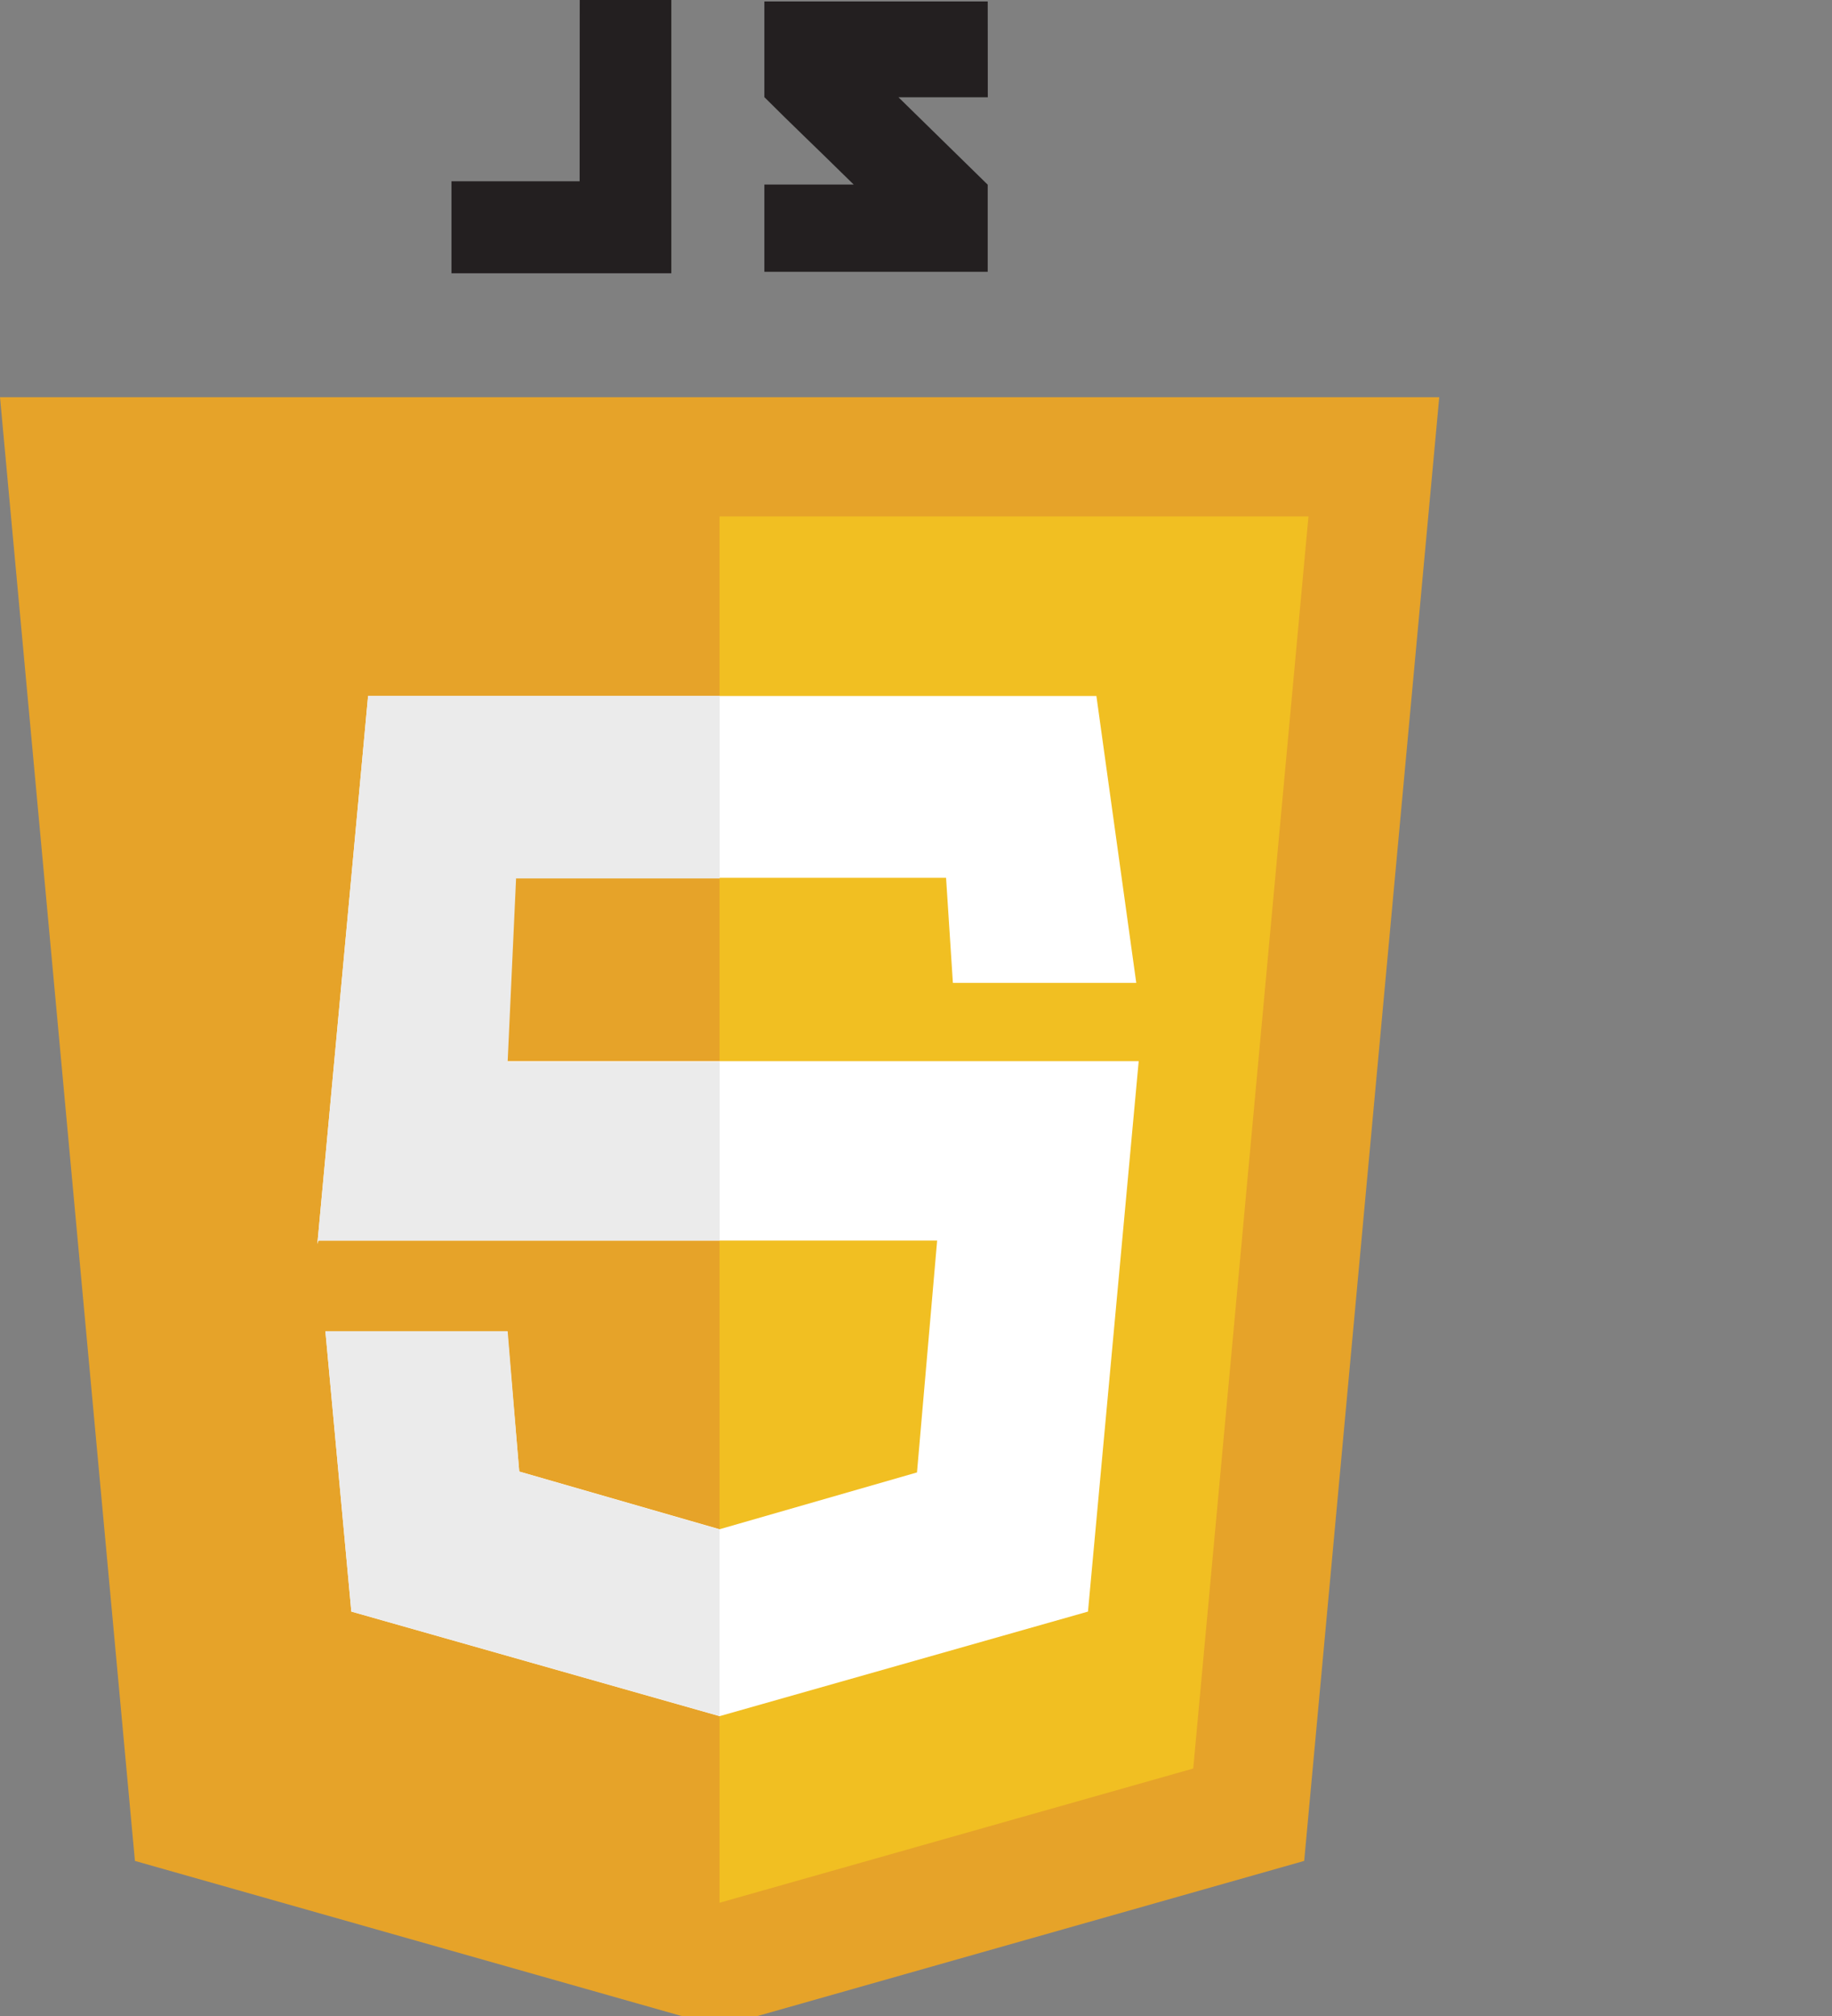 <svg xmlns="http://www.w3.org/2000/svg" width="100" height="110" id="javascript">
  <rect width="100%" height="100%" fill="#808080" stroke="none"/>
  <path fill="#e6a329" d="M78.562 21.671H0l7.365 79.867 31.912 9.051 31.912-9.051Z"></path>
  <path fill="#f1bf22" d="M39.277 28.178v75.643l25.856-7.325 6.29-68.318Z"></path>
  <path fill="#fff" d="M59.847 37.976H20.092l-2.769 29.9.057-.186h33.774l-1.1 12.651-10.776 3.1-10.935-3.15-.655-7.657h-9.926l1.416 15.3 20.1 5.706 20.109-5.706 2.769-30.032H26.312l.46-10.006h24.869l.372 5.733h10.01Z"></path>
  <path fill="#ebebeb" d="M39.286 37.976H20.092l-2.769 29.9.057-.186h21.905v-9.754H27.71l.46-10.006h11.116ZM27.71 72.639h-9.949l1.416 15.292 20.1 5.7V83.455l-10.935-3.158Z"></path>
  <path fill="#231f20" d="M31.638 9.891h-6.994v5.021h12V0h-5ZM53.915.08H41.723V5.3c1.628 1.628 2.477 2.411 4.875 4.769h-4.875v4.76h12.191v-4.752l-4.87-4.769h4.875Z"></path>
</svg>
